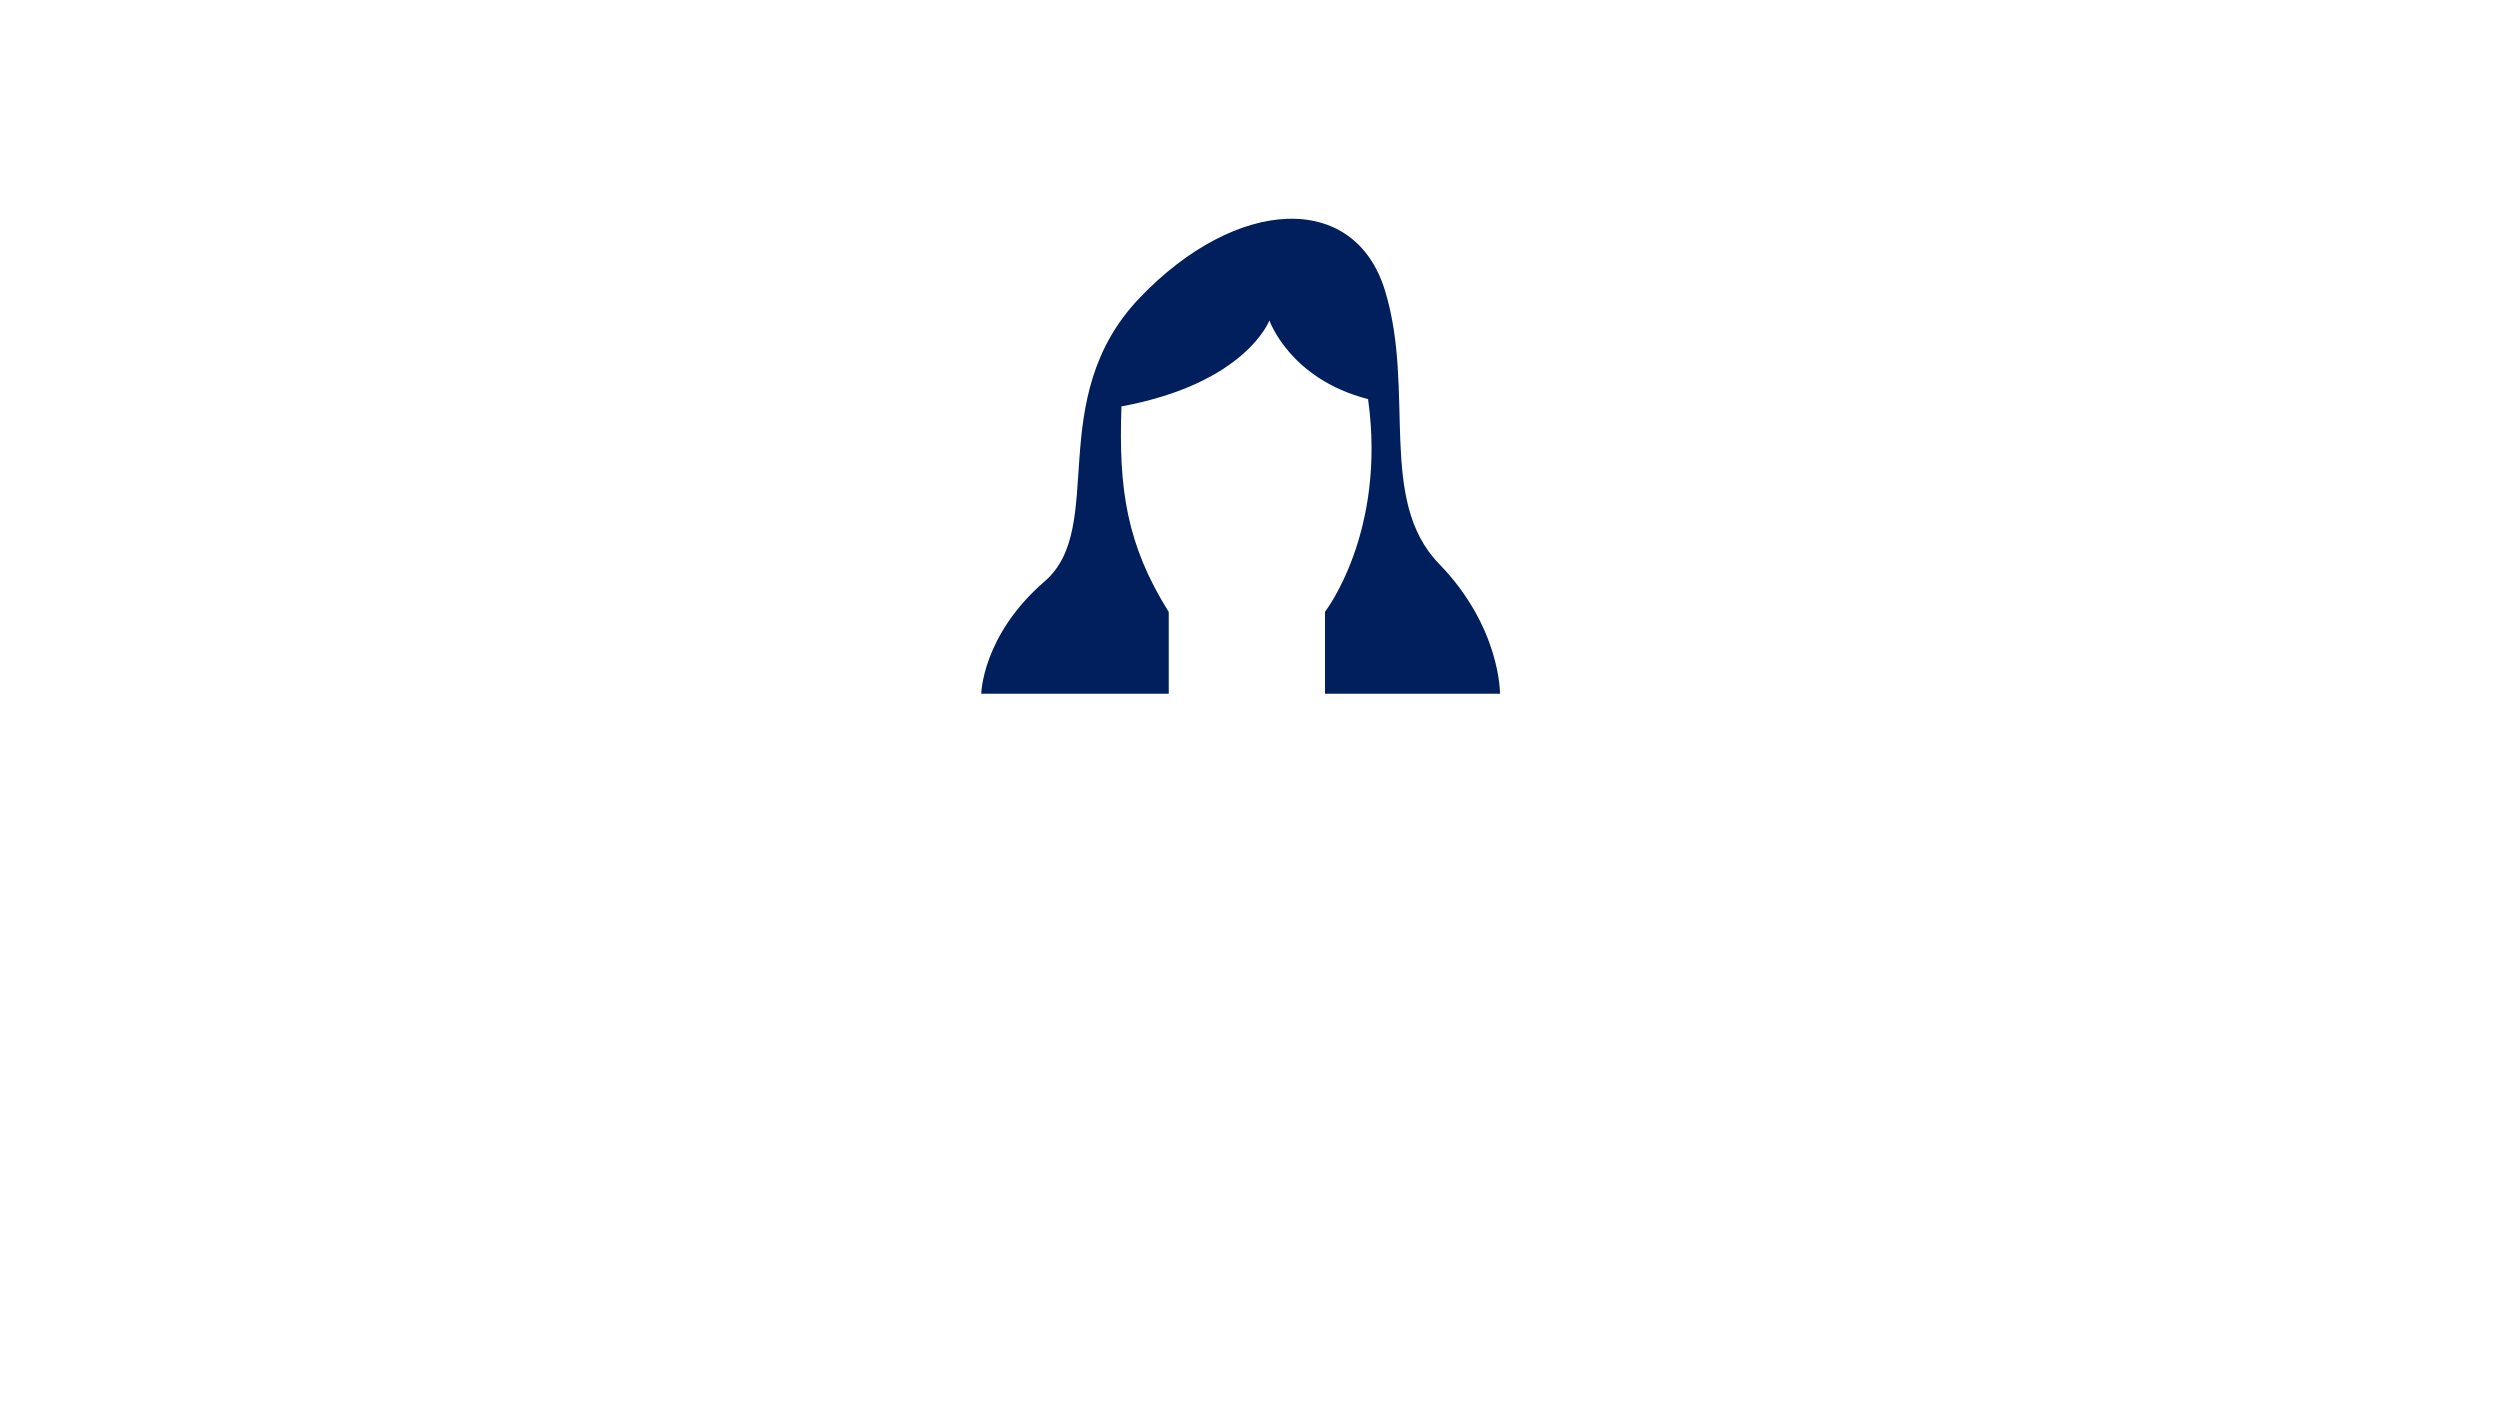 <svg viewBox="0 0 400 225" fill="none" xmlns="http://www.w3.org/2000/svg"><path d="M187 111h-30s.138-9.348 10.163-18c10.026-8.652-.276-29.16 15.181-45.343 15.457-16.183 34.397-17.165 39.272-1.116 4.874 16.049-1.256 33.482 8.631 43.669C240.134 100.397 240 111 240 111h-28V97.884s9.867-12.663 6.89-34.027c-12.563-3.227-15.784-12.587-15.784-12.587s-3.769 10.07-23.673 13.754c-.464 13.246.8 22.069 7.567 32.898V111Z" fill="#001F5C"/></svg>
